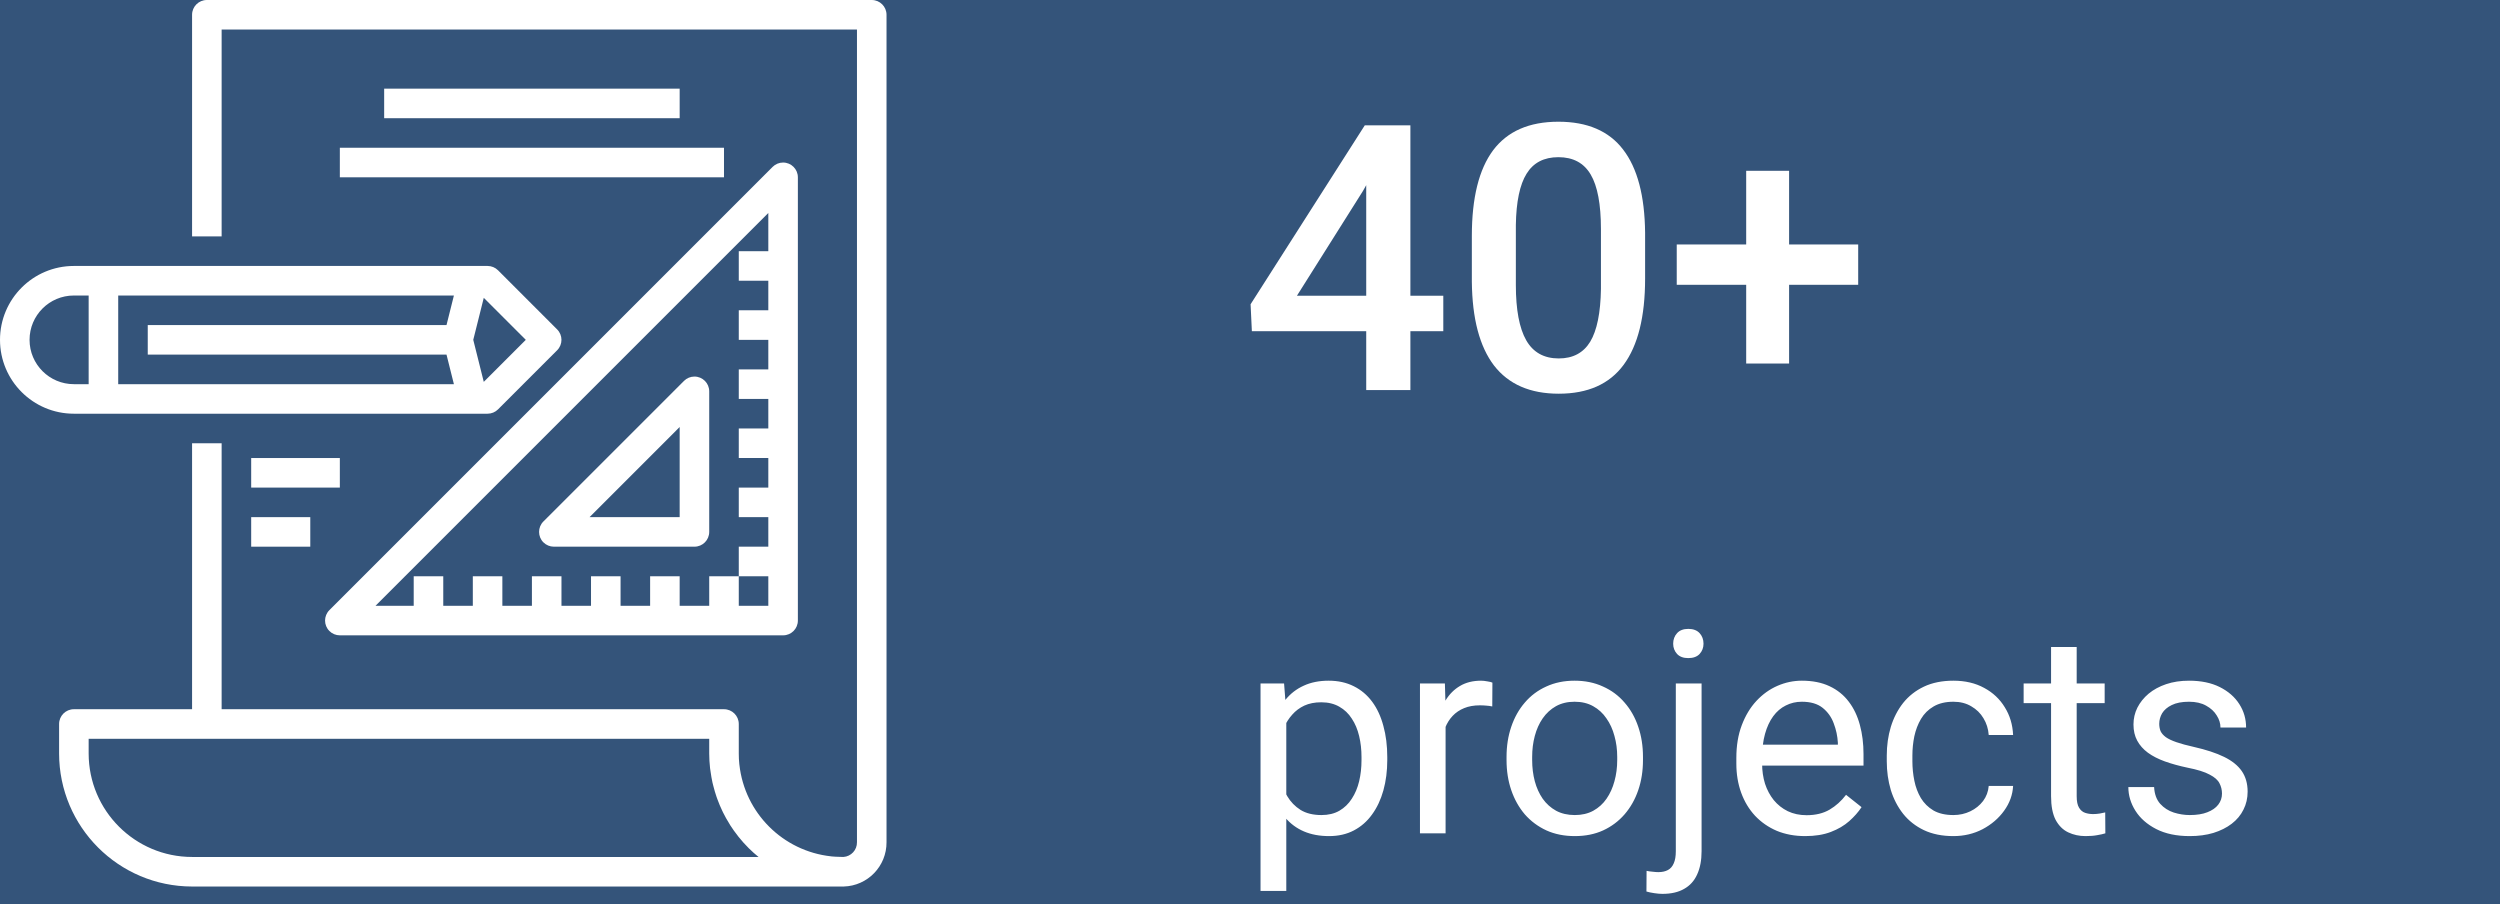 <svg width="141" height="51" viewBox="0 0 141 51" fill="none" xmlns="http://www.w3.org/2000/svg">
<rect width="141" height="51" fill="white"/>
<g clip-path="url(#clip0_0_1)">
<rect width="1920" height="2464" transform="translate(-409 -1159)" fill="#F9F9F9"/>
<rect x="-409" y="-100" width="1920" height="250" fill="#34547A"/>
<path d="M79.546 16.678H81.402V18.678H79.546V22H77.055V18.678H70.605L70.533 17.16L76.973 7.07H79.546V16.678ZM73.148 16.678H77.055V10.444L76.87 10.772L73.148 16.678ZM92.784 15.714C92.784 17.861 92.381 19.481 91.574 20.575C90.774 21.662 89.554 22.205 87.914 22.205C86.3 22.205 85.084 21.675 84.263 20.616C83.45 19.549 83.033 17.974 83.012 15.889V13.305C83.012 11.158 83.412 9.548 84.212 8.475C85.019 7.402 86.246 6.865 87.893 6.865C89.527 6.865 90.744 7.388 91.543 8.434C92.35 9.48 92.764 11.045 92.784 13.13V15.714ZM90.293 12.925C90.293 11.524 90.101 10.498 89.718 9.849C89.335 9.193 88.727 8.865 87.893 8.865C87.08 8.865 86.481 9.176 86.099 9.798C85.716 10.413 85.514 11.377 85.494 12.69V16.073C85.494 17.468 85.689 18.507 86.078 19.19C86.468 19.874 87.08 20.216 87.914 20.216C88.713 20.216 89.305 19.901 89.688 19.273C90.07 18.637 90.272 17.645 90.293 16.299V12.925ZM100.905 13.787H104.802V16.063H100.905V20.503H98.485V16.063H94.568V13.787H98.485V9.634H100.905V13.787Z" fill="white"/>
<path d="M72.547 40.172V50.25H71.094V38.547H72.422L72.547 40.172ZM78.242 42.703V42.867C78.242 43.482 78.169 44.052 78.023 44.578C77.878 45.099 77.664 45.552 77.383 45.938C77.107 46.323 76.766 46.622 76.359 46.836C75.953 47.05 75.487 47.156 74.961 47.156C74.424 47.156 73.951 47.068 73.539 46.891C73.128 46.714 72.779 46.456 72.492 46.117C72.206 45.779 71.977 45.372 71.805 44.898C71.638 44.425 71.523 43.891 71.461 43.297V42.422C71.523 41.797 71.641 41.237 71.812 40.742C71.984 40.247 72.211 39.825 72.492 39.477C72.779 39.122 73.125 38.854 73.531 38.672C73.938 38.484 74.406 38.391 74.938 38.391C75.469 38.391 75.94 38.495 76.352 38.703C76.763 38.906 77.109 39.198 77.391 39.578C77.672 39.958 77.883 40.414 78.023 40.945C78.169 41.471 78.242 42.057 78.242 42.703ZM76.789 42.867V42.703C76.789 42.281 76.745 41.885 76.656 41.516C76.568 41.141 76.43 40.812 76.242 40.531C76.06 40.245 75.826 40.021 75.539 39.859C75.253 39.693 74.912 39.609 74.516 39.609C74.151 39.609 73.833 39.672 73.562 39.797C73.297 39.922 73.07 40.091 72.883 40.305C72.695 40.513 72.542 40.753 72.422 41.023C72.307 41.289 72.221 41.565 72.164 41.852V43.875C72.268 44.24 72.414 44.583 72.602 44.906C72.789 45.224 73.039 45.482 73.352 45.68C73.664 45.872 74.057 45.969 74.531 45.969C74.922 45.969 75.258 45.888 75.539 45.727C75.826 45.56 76.06 45.333 76.242 45.047C76.43 44.76 76.568 44.432 76.656 44.062C76.745 43.688 76.789 43.289 76.789 42.867ZM81.531 39.875V47H80.086V38.547H81.492L81.531 39.875ZM84.172 38.5L84.164 39.844C84.044 39.818 83.93 39.802 83.82 39.797C83.716 39.786 83.596 39.781 83.461 39.781C83.128 39.781 82.833 39.833 82.578 39.938C82.323 40.042 82.107 40.188 81.93 40.375C81.753 40.562 81.612 40.786 81.508 41.047C81.409 41.302 81.344 41.583 81.312 41.891L80.906 42.125C80.906 41.615 80.956 41.135 81.055 40.688C81.159 40.24 81.318 39.844 81.531 39.5C81.745 39.151 82.016 38.88 82.344 38.688C82.677 38.49 83.073 38.391 83.531 38.391C83.635 38.391 83.755 38.404 83.891 38.43C84.026 38.45 84.12 38.474 84.172 38.5ZM84.969 42.867V42.688C84.969 42.078 85.057 41.513 85.234 40.992C85.412 40.466 85.667 40.01 86 39.625C86.333 39.234 86.737 38.932 87.211 38.719C87.685 38.5 88.216 38.391 88.805 38.391C89.398 38.391 89.932 38.5 90.406 38.719C90.885 38.932 91.292 39.234 91.625 39.625C91.963 40.01 92.221 40.466 92.398 40.992C92.576 41.513 92.664 42.078 92.664 42.688V42.867C92.664 43.477 92.576 44.042 92.398 44.562C92.221 45.083 91.963 45.539 91.625 45.93C91.292 46.315 90.888 46.617 90.414 46.836C89.945 47.05 89.414 47.156 88.82 47.156C88.227 47.156 87.693 47.05 87.219 46.836C86.745 46.617 86.338 46.315 86 45.93C85.667 45.539 85.412 45.083 85.234 44.562C85.057 44.042 84.969 43.477 84.969 42.867ZM86.414 42.688V42.867C86.414 43.289 86.463 43.688 86.562 44.062C86.662 44.432 86.81 44.76 87.008 45.047C87.211 45.333 87.463 45.56 87.766 45.727C88.068 45.888 88.419 45.969 88.82 45.969C89.216 45.969 89.562 45.888 89.859 45.727C90.162 45.56 90.412 45.333 90.609 45.047C90.807 44.76 90.956 44.432 91.055 44.062C91.159 43.688 91.211 43.289 91.211 42.867V42.688C91.211 42.271 91.159 41.878 91.055 41.508C90.956 41.133 90.805 40.802 90.602 40.516C90.404 40.224 90.154 39.995 89.852 39.828C89.555 39.661 89.206 39.578 88.805 39.578C88.409 39.578 88.06 39.661 87.758 39.828C87.461 39.995 87.211 40.224 87.008 40.516C86.81 40.802 86.662 41.133 86.562 41.508C86.463 41.878 86.414 42.271 86.414 42.688ZM94.516 38.547H95.969V48.008C95.969 48.523 95.885 48.961 95.719 49.32C95.557 49.68 95.312 49.95 94.984 50.133C94.662 50.32 94.253 50.414 93.758 50.414C93.628 50.414 93.477 50.401 93.305 50.375C93.128 50.349 92.979 50.318 92.859 50.281L92.867 49.117C92.966 49.138 93.078 49.154 93.203 49.164C93.328 49.18 93.438 49.188 93.531 49.188C93.745 49.188 93.924 49.148 94.07 49.07C94.216 48.992 94.326 48.867 94.398 48.695C94.477 48.523 94.516 48.294 94.516 48.008V38.547ZM94.367 36.305C94.367 36.07 94.44 35.872 94.586 35.711C94.732 35.55 94.943 35.469 95.219 35.469C95.5 35.469 95.713 35.55 95.859 35.711C96.005 35.872 96.078 36.07 96.078 36.305C96.078 36.529 96.005 36.721 95.859 36.883C95.713 37.039 95.5 37.117 95.219 37.117C94.943 37.117 94.732 37.039 94.586 36.883C94.44 36.721 94.367 36.529 94.367 36.305ZM101.812 47.156C101.224 47.156 100.69 47.057 100.211 46.859C99.737 46.656 99.328 46.372 98.984 46.008C98.646 45.643 98.385 45.211 98.203 44.711C98.021 44.211 97.93 43.664 97.93 43.07V42.742C97.93 42.055 98.031 41.443 98.234 40.906C98.438 40.365 98.713 39.906 99.062 39.531C99.412 39.156 99.807 38.872 100.25 38.68C100.693 38.487 101.151 38.391 101.625 38.391C102.229 38.391 102.75 38.495 103.188 38.703C103.63 38.911 103.992 39.203 104.273 39.578C104.555 39.948 104.763 40.385 104.898 40.891C105.034 41.391 105.102 41.938 105.102 42.531V43.18H98.789V42H103.656V41.891C103.635 41.516 103.557 41.151 103.422 40.797C103.292 40.443 103.083 40.151 102.797 39.922C102.51 39.693 102.12 39.578 101.625 39.578C101.297 39.578 100.995 39.648 100.719 39.789C100.443 39.925 100.206 40.128 100.008 40.398C99.81 40.669 99.656 41 99.547 41.391C99.438 41.781 99.383 42.232 99.383 42.742V43.07C99.383 43.471 99.438 43.849 99.547 44.203C99.662 44.552 99.826 44.859 100.039 45.125C100.258 45.391 100.521 45.599 100.828 45.75C101.141 45.901 101.495 45.977 101.891 45.977C102.401 45.977 102.833 45.872 103.188 45.664C103.542 45.456 103.852 45.177 104.117 44.828L104.992 45.523C104.81 45.8 104.578 46.062 104.297 46.312C104.016 46.562 103.669 46.766 103.258 46.922C102.852 47.078 102.37 47.156 101.812 47.156ZM110.172 45.969C110.516 45.969 110.833 45.898 111.125 45.758C111.417 45.617 111.656 45.425 111.844 45.18C112.031 44.93 112.138 44.646 112.164 44.328H113.539C113.513 44.828 113.344 45.294 113.031 45.727C112.724 46.154 112.32 46.5 111.82 46.766C111.32 47.026 110.771 47.156 110.172 47.156C109.536 47.156 108.982 47.044 108.508 46.82C108.039 46.596 107.648 46.289 107.336 45.898C107.029 45.508 106.797 45.06 106.641 44.555C106.49 44.044 106.414 43.505 106.414 42.938V42.609C106.414 42.042 106.49 41.505 106.641 41C106.797 40.49 107.029 40.039 107.336 39.648C107.648 39.258 108.039 38.95 108.508 38.727C108.982 38.503 109.536 38.391 110.172 38.391C110.833 38.391 111.411 38.526 111.906 38.797C112.401 39.062 112.789 39.427 113.07 39.891C113.357 40.349 113.513 40.87 113.539 41.453H112.164C112.138 41.104 112.039 40.789 111.867 40.508C111.701 40.227 111.471 40.003 111.18 39.836C110.893 39.664 110.557 39.578 110.172 39.578C109.729 39.578 109.357 39.667 109.055 39.844C108.758 40.016 108.521 40.25 108.344 40.547C108.172 40.839 108.047 41.164 107.969 41.523C107.896 41.878 107.859 42.24 107.859 42.609V42.938C107.859 43.307 107.896 43.672 107.969 44.031C108.042 44.391 108.164 44.716 108.336 45.008C108.513 45.3 108.75 45.534 109.047 45.711C109.349 45.883 109.724 45.969 110.172 45.969ZM118.703 38.547V39.656H114.133V38.547H118.703ZM115.68 36.492H117.125V44.906C117.125 45.193 117.169 45.409 117.258 45.555C117.346 45.7 117.461 45.797 117.602 45.844C117.742 45.891 117.893 45.914 118.055 45.914C118.174 45.914 118.299 45.904 118.43 45.883C118.565 45.857 118.667 45.836 118.734 45.82L118.742 47C118.628 47.036 118.477 47.07 118.289 47.102C118.107 47.138 117.885 47.156 117.625 47.156C117.271 47.156 116.945 47.086 116.648 46.945C116.352 46.805 116.115 46.57 115.938 46.242C115.766 45.909 115.68 45.461 115.68 44.898V36.492ZM125.32 44.758C125.32 44.55 125.273 44.357 125.18 44.18C125.091 43.997 124.906 43.833 124.625 43.688C124.349 43.536 123.932 43.406 123.375 43.297C122.906 43.198 122.482 43.081 122.102 42.945C121.727 42.81 121.406 42.646 121.141 42.453C120.88 42.26 120.68 42.034 120.539 41.773C120.398 41.513 120.328 41.208 120.328 40.859C120.328 40.526 120.401 40.211 120.547 39.914C120.698 39.617 120.909 39.354 121.18 39.125C121.456 38.896 121.786 38.716 122.172 38.586C122.557 38.456 122.987 38.391 123.461 38.391C124.138 38.391 124.716 38.51 125.195 38.75C125.674 38.99 126.042 39.31 126.297 39.711C126.552 40.107 126.68 40.547 126.68 41.031H125.234C125.234 40.797 125.164 40.57 125.023 40.352C124.888 40.128 124.688 39.943 124.422 39.797C124.161 39.651 123.841 39.578 123.461 39.578C123.06 39.578 122.734 39.641 122.484 39.766C122.24 39.885 122.06 40.039 121.945 40.227C121.836 40.414 121.781 40.612 121.781 40.82C121.781 40.977 121.807 41.117 121.859 41.242C121.917 41.362 122.016 41.474 122.156 41.578C122.297 41.677 122.495 41.771 122.75 41.859C123.005 41.948 123.331 42.036 123.727 42.125C124.419 42.281 124.99 42.469 125.438 42.688C125.885 42.906 126.219 43.175 126.438 43.492C126.656 43.81 126.766 44.195 126.766 44.648C126.766 45.018 126.688 45.357 126.531 45.664C126.38 45.971 126.159 46.237 125.867 46.461C125.581 46.68 125.237 46.852 124.836 46.977C124.44 47.096 123.995 47.156 123.5 47.156C122.755 47.156 122.125 47.023 121.609 46.758C121.094 46.492 120.703 46.148 120.438 45.727C120.172 45.305 120.039 44.859 120.039 44.391H121.492C121.513 44.786 121.628 45.102 121.836 45.336C122.044 45.565 122.299 45.729 122.602 45.828C122.904 45.922 123.203 45.969 123.5 45.969C123.896 45.969 124.227 45.917 124.492 45.812C124.763 45.708 124.969 45.565 125.109 45.383C125.25 45.2 125.32 44.992 125.32 44.758Z" fill="white"/>
<g clip-path="url(#clip1_0_1)">
<path d="M49.166 0H11.667C11.206 0 10.833 0.373 10.833 0.833V13.333H12.5V1.667H48.333V47.5C48.341 47.938 48.003 48.305 47.566 48.333C47.494 48.333 47.422 48.327 47.351 48.326C47.203 48.322 47.056 48.318 46.911 48.303C46.898 48.303 46.887 48.303 46.874 48.298C44.152 48.001 42.002 45.853 41.702 43.132C41.702 43.12 41.698 43.107 41.697 43.096C41.676 42.898 41.666 42.699 41.667 42.5V40.833C41.667 40.373 41.293 40 40.833 40H12.5V25H10.833V40H4.167C3.706 40 3.333 40.373 3.333 40.833V42.5C3.338 46.64 6.693 49.995 10.833 50H47.583C48.935 49.965 50.01 48.853 50 47.5V0.833C50 0.373 49.627 0 49.166 0ZM10.833 48.333C7.613 48.33 5.004 45.72 5 42.5V41.667H40V42.5C40.001 42.775 40.017 43.049 40.047 43.322C40.055 43.395 40.069 43.465 40.079 43.537C40.107 43.738 40.14 43.939 40.184 44.137C40.199 44.206 40.218 44.274 40.236 44.343C40.287 44.544 40.344 44.742 40.411 44.937C40.43 44.992 40.45 45.047 40.471 45.103C40.547 45.31 40.632 45.512 40.727 45.711C40.747 45.752 40.765 45.794 40.785 45.832C40.889 46.043 41.004 46.248 41.129 46.447C41.146 46.474 41.161 46.502 41.177 46.531C41.313 46.744 41.46 46.949 41.617 47.147L41.643 47.183C41.825 47.412 42.02 47.63 42.227 47.836C42.406 48.014 42.592 48.18 42.785 48.336L10.833 48.333Z" fill="white"/>
<path d="M27.5 23.333C27.721 23.333 27.933 23.245 28.089 23.089L31.422 19.756C31.748 19.43 31.748 18.903 31.422 18.578L28.089 15.244C27.933 15.088 27.721 15 27.5 15H4.167C1.866 15 0 16.866 0 19.167C0 21.468 1.866 23.333 4.167 23.333H27.5ZM27.285 16.797L29.655 19.167L27.285 21.537L26.692 19.167L27.285 16.797ZM6.667 16.667H25.6L25.183 18.333H8.333V20H25.183L25.6 21.667H6.667V16.667ZM1.667 19.167C1.667 17.786 2.786 16.667 4.167 16.667H5V21.667H4.167C2.786 21.667 1.667 20.547 1.667 19.167Z" fill="white"/>
<path d="M19.167 35.833H44.167C44.627 35.833 45 35.46 45 35V10C45 9.54 44.627 9.167 44.166 9.167C43.946 9.167 43.734 9.255 43.577 9.411L18.578 34.411C18.252 34.736 18.252 35.264 18.578 35.589C18.734 35.745 18.946 35.833 19.167 35.833ZM43.333 12.012V14.167H41.667V15.833H43.333V17.5H41.667V19.167H43.333V20.833H41.667V22.5H43.333V24.167H41.667V25.833H43.333V27.5H41.667V29.167H43.333V30.833H41.667V32.5H43.333V34.167H41.667V32.5H40V34.167H38.333V32.5H36.667V34.167H35V32.5H33.333V34.167H31.667V32.5H30V34.167H28.333V32.5H26.667V34.167H25V32.5H23.333V34.167H21.178L43.333 12.012Z" fill="white"/>
<path d="M31.238 30.833H39.167C39.627 30.833 40 30.46 40 30V22.071C40 21.611 39.627 21.238 39.166 21.238C38.946 21.238 38.734 21.326 38.578 21.482L30.648 29.411C30.323 29.736 30.323 30.264 30.648 30.589C30.805 30.745 31.017 30.833 31.238 30.833ZM38.333 24.083V29.167H33.25L38.333 24.083Z" fill="white"/>
<path d="M38.333 5H21.667V6.667H38.333V5Z" fill="white"/>
<path d="M40.833 8.333H19.167V10H40.833V8.333Z" fill="white"/>
<path d="M19.167 25.833H14.167V27.5H19.167V25.833Z" fill="white"/>
<path d="M17.5 29.167H14.167V30.833H17.5V29.167Z" fill="white"/>
</g>
</g>
<defs>
<clipPath id="clip0_0_1">
<rect width="1920" height="2464" fill="white" transform="translate(-409 -1159)"/>
</clipPath>
<clipPath id="clip1_0_1">
<rect width="50" height="50" fill="white"/>
</clipPath>
</defs>
</svg>
